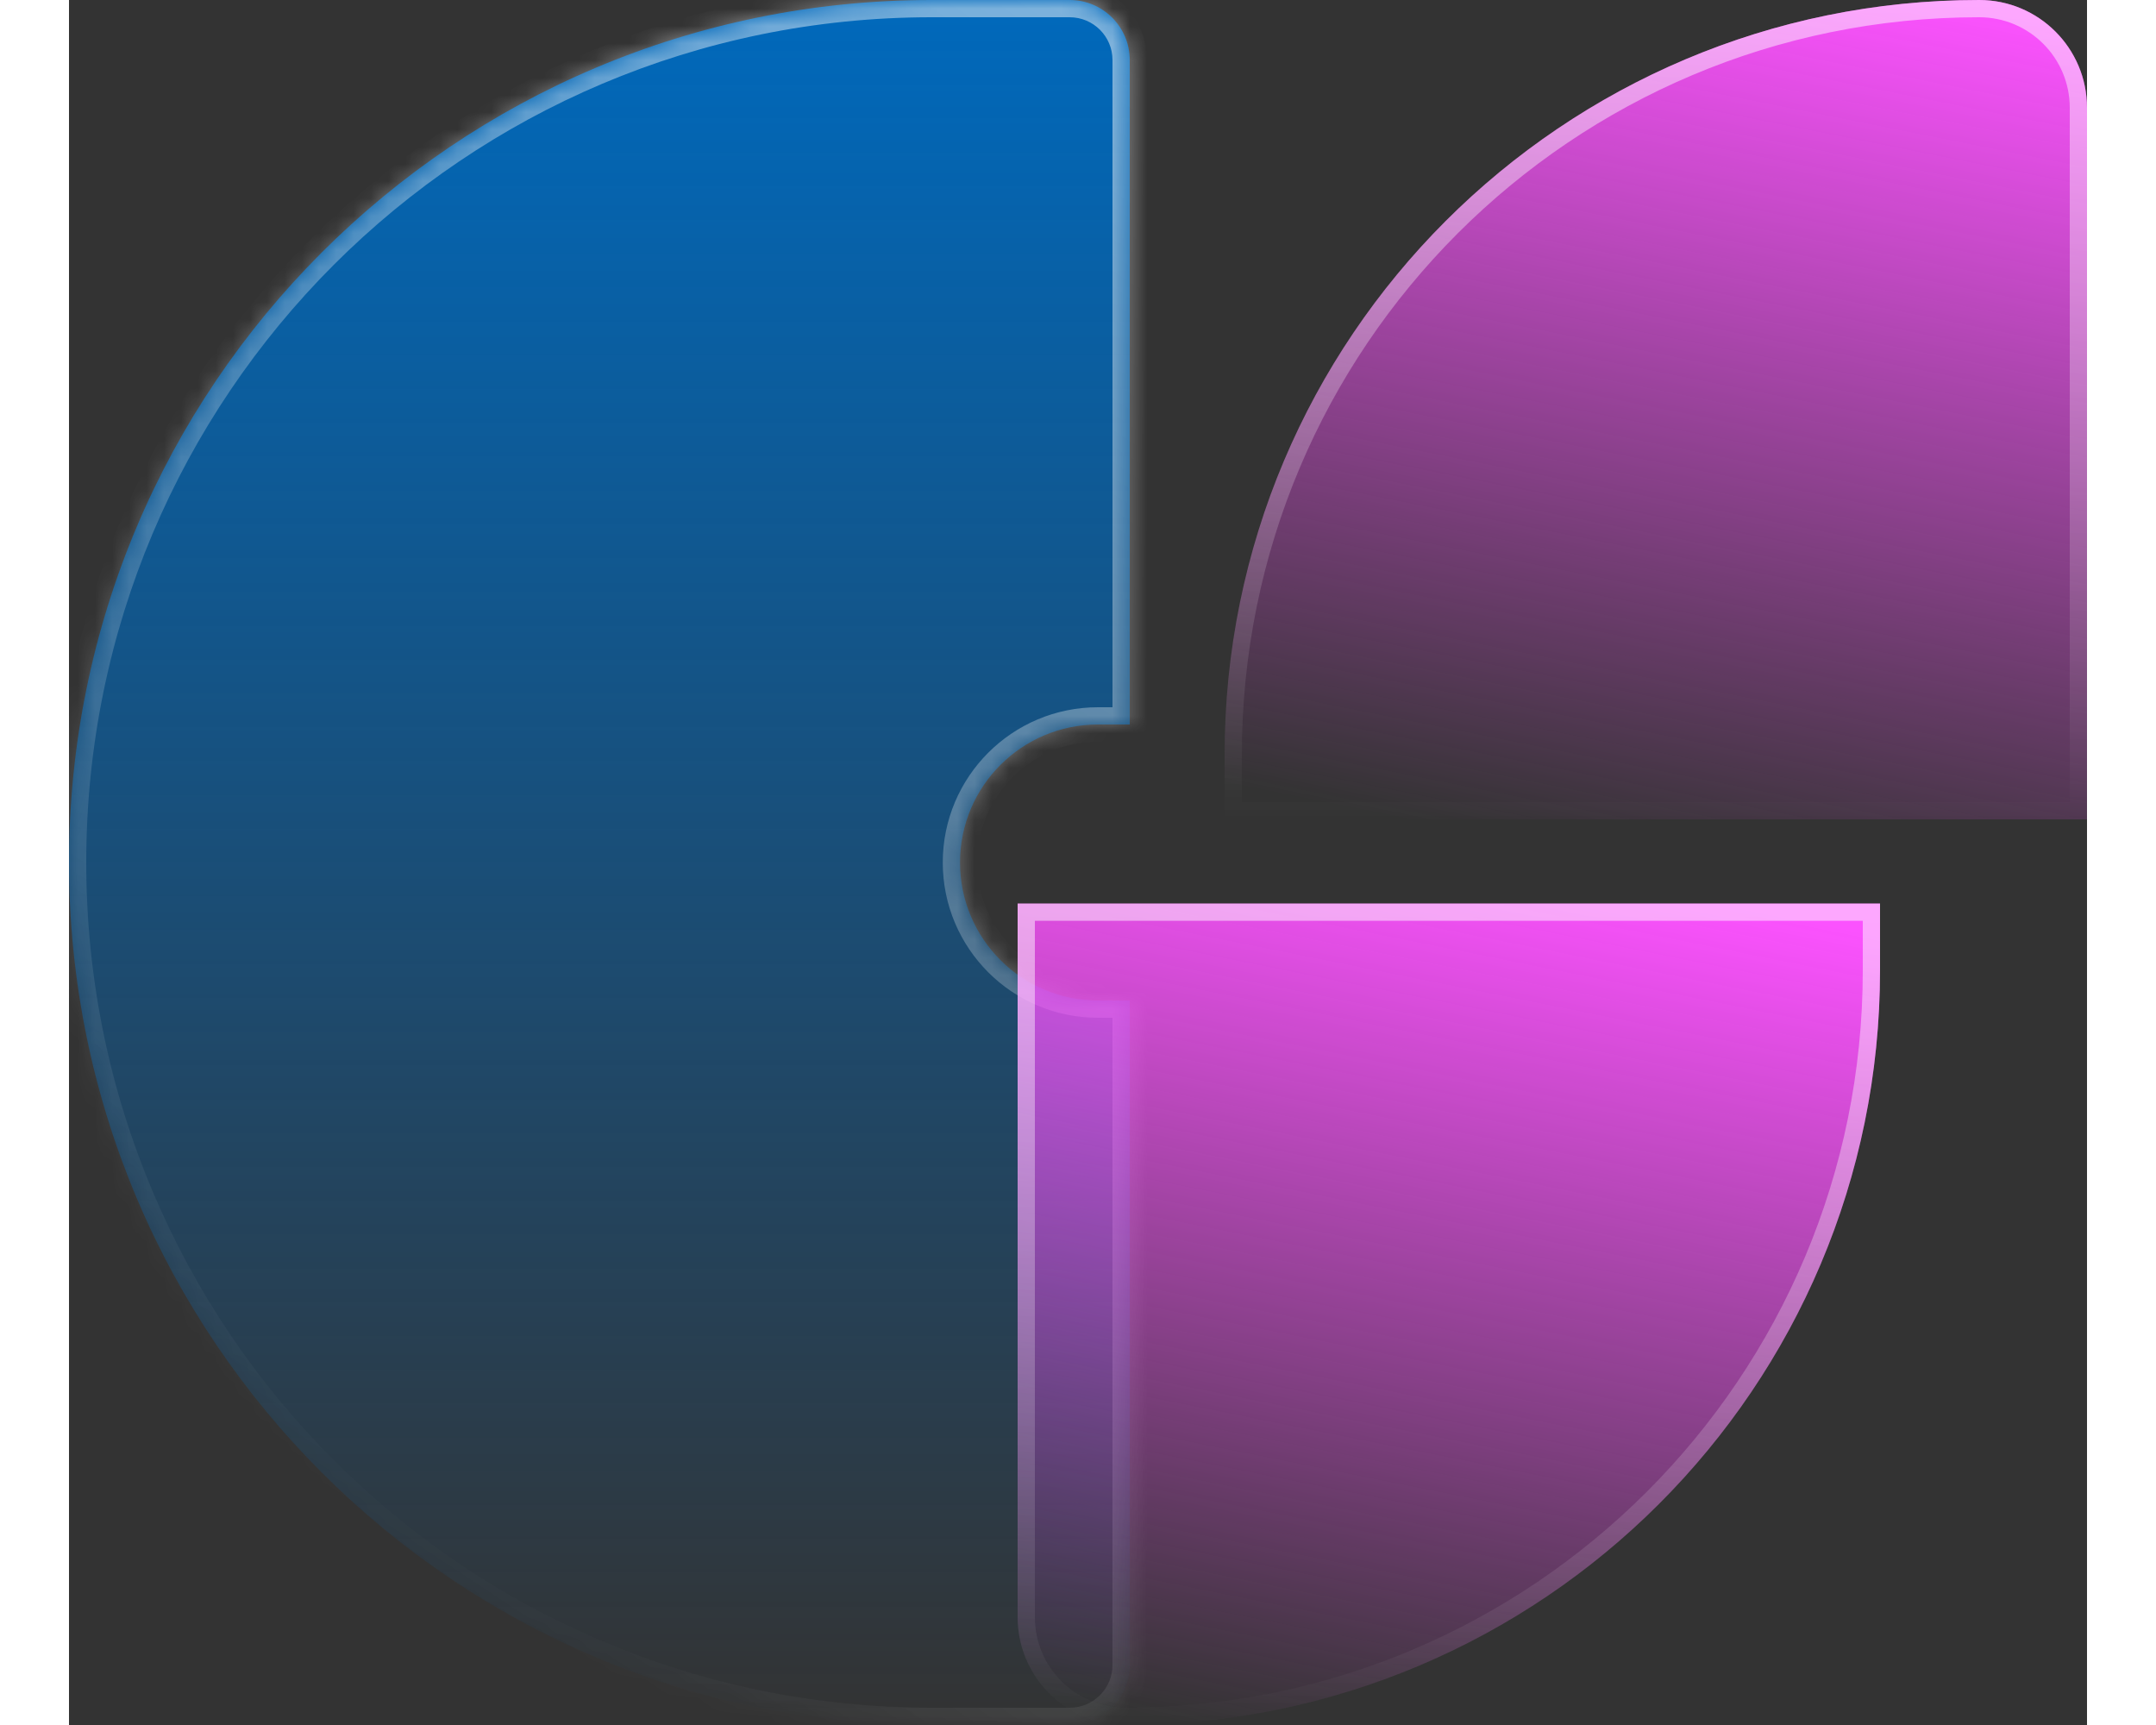 <svg width="100" height="80" viewBox="0 0 117 100" fill="none" xmlns="http://www.w3.org/2000/svg">
<rect x="0" y="0" width="117" height="100" fill="#333333" stroke="none"/>
<mask id="path-1-inside-1_37_349" fill="white">
<path fill-rule="evenodd" clip-rule="evenodd" d="M50 0C22.386 0 0 22.386 0 50C0 77.614 22.386 100 50 100H58.019C59.941 100 61.5 98.441 61.5 96.519V3.481C61.5 1.559 59.941 0 58.019 0H50ZM59.66 42C55.242 42 51.66 45.582 51.66 50C51.66 54.418 55.242 58 59.66 58H61.5V42H59.66Z"/>
</mask>
<path fill-rule="evenodd" clip-rule="evenodd" d="M50 0C22.386 0 0 22.386 0 50C0 77.614 22.386 100 50 100H58.019C59.941 100 61.5 98.441 61.5 96.519V3.481C61.5 1.559 59.941 0 58.019 0H50ZM59.66 42C55.242 42 51.66 45.582 51.66 50C51.66 54.418 55.242 58 59.66 58H61.5V42H59.66Z" fill="url(#paint0_linear_37_349)"/>
<path d="M61.5 58V59H62.5V58H61.5ZM61.5 42H62.5V41H61.5V42ZM1 50C1 22.938 22.938 1 50 1V-1C21.834 -1 -1 21.834 -1 50H1ZM50 99C22.938 99 1 77.062 1 50H-1C-1 78.166 21.834 101 50 101V99ZM58.019 99H50V101H58.019V99ZM60.5 96.519C60.5 97.889 59.389 99 58.019 99V101C60.494 101 62.5 98.994 62.5 96.519H60.5ZM60.5 3.481V96.519H62.5V3.481H60.5ZM58.019 1C59.389 1 60.5 2.111 60.5 3.481H62.5C62.5 1.006 60.494 -1 58.019 -1V1ZM50 1H58.019V-1H50V1ZM52.66 50C52.66 46.134 55.794 43 59.66 43V41C54.689 41 50.66 45.029 50.66 50H52.66ZM59.66 57C55.794 57 52.66 53.866 52.66 50H50.66C50.66 54.971 54.689 59 59.66 59V57ZM61.5 57H59.66V59H61.5V57ZM60.5 42V58H62.5V42H60.5ZM59.66 43H61.5V41H59.66V43Z" fill="url(#paint1_linear_37_349)" fill-opacity="0.5" mask="url(#path-1-inside-1_37_349)"/>
<path d="M55 52.381H105V56.25C105 80.412 85.412 100 61.25 100C57.798 100 55 97.202 55 93.75V52.381Z" fill="url(#paint2_linear_37_349)"/>
<path d="M55.5 52.881H104.5V56.25C104.5 80.136 85.136 99.5 61.25 99.5C58.074 99.5 55.5 96.926 55.5 93.75V52.881Z" stroke="url(#paint3_linear_37_349)" stroke-opacity="0.5"/>
<path d="M67 43.75C67 19.587 86.588 0 110.75 0C114.202 0 117 2.798 117 6.25V47.5H67V43.75Z" fill="url(#paint4_linear_37_349)"/>
<path d="M67.5 43.75C67.5 19.864 86.864 0.5 110.75 0.5C113.926 0.5 116.5 3.074 116.5 6.25V47H67.5V43.75Z" stroke="url(#paint5_linear_37_349)" stroke-opacity="0.5"/>
<defs>
<linearGradient id="paint0_linear_37_349" x1="30.75" y1="0" x2="30.75" y2="100" gradientUnits="userSpaceOnUse">
<stop stop-color="#0069BC"/>
<stop offset="1" stop-color="#0069BC" stop-opacity="0"/>
</linearGradient>
<linearGradient id="paint1_linear_37_349" x1="60.5" y1="1.28146e-06" x2="6.375" y2="81.75" gradientUnits="userSpaceOnUse">
<stop stop-color="white"/>
<stop offset="1" stop-color="white" stop-opacity="0"/>
</linearGradient>
<linearGradient id="paint2_linear_37_349" x1="91.089" y1="51.429" x2="80.724" y2="103.067" gradientUnits="userSpaceOnUse">
<stop stop-color="#FB52FE"/>
<stop offset="1" stop-color="#FB52FE" stop-opacity="0"/>
</linearGradient>
<linearGradient id="paint3_linear_37_349" x1="80" y1="52.381" x2="80" y2="100" gradientUnits="userSpaceOnUse">
<stop stop-color="white"/>
<stop offset="1" stop-color="white" stop-opacity="0"/>
</linearGradient>
<linearGradient id="paint4_linear_37_349" x1="103.089" y1="-0.95" x2="92.774" y2="50.569" gradientUnits="userSpaceOnUse">
<stop stop-color="#FB52FE"/>
<stop offset="1" stop-color="#FB52FE" stop-opacity="0"/>
</linearGradient>
<linearGradient id="paint5_linear_37_349" x1="92" y1="0" x2="92" y2="47.5" gradientUnits="userSpaceOnUse">
<stop stop-color="white"/>
<stop offset="1" stop-color="white" stop-opacity="0"/>
</linearGradient>
</defs>
</svg>
